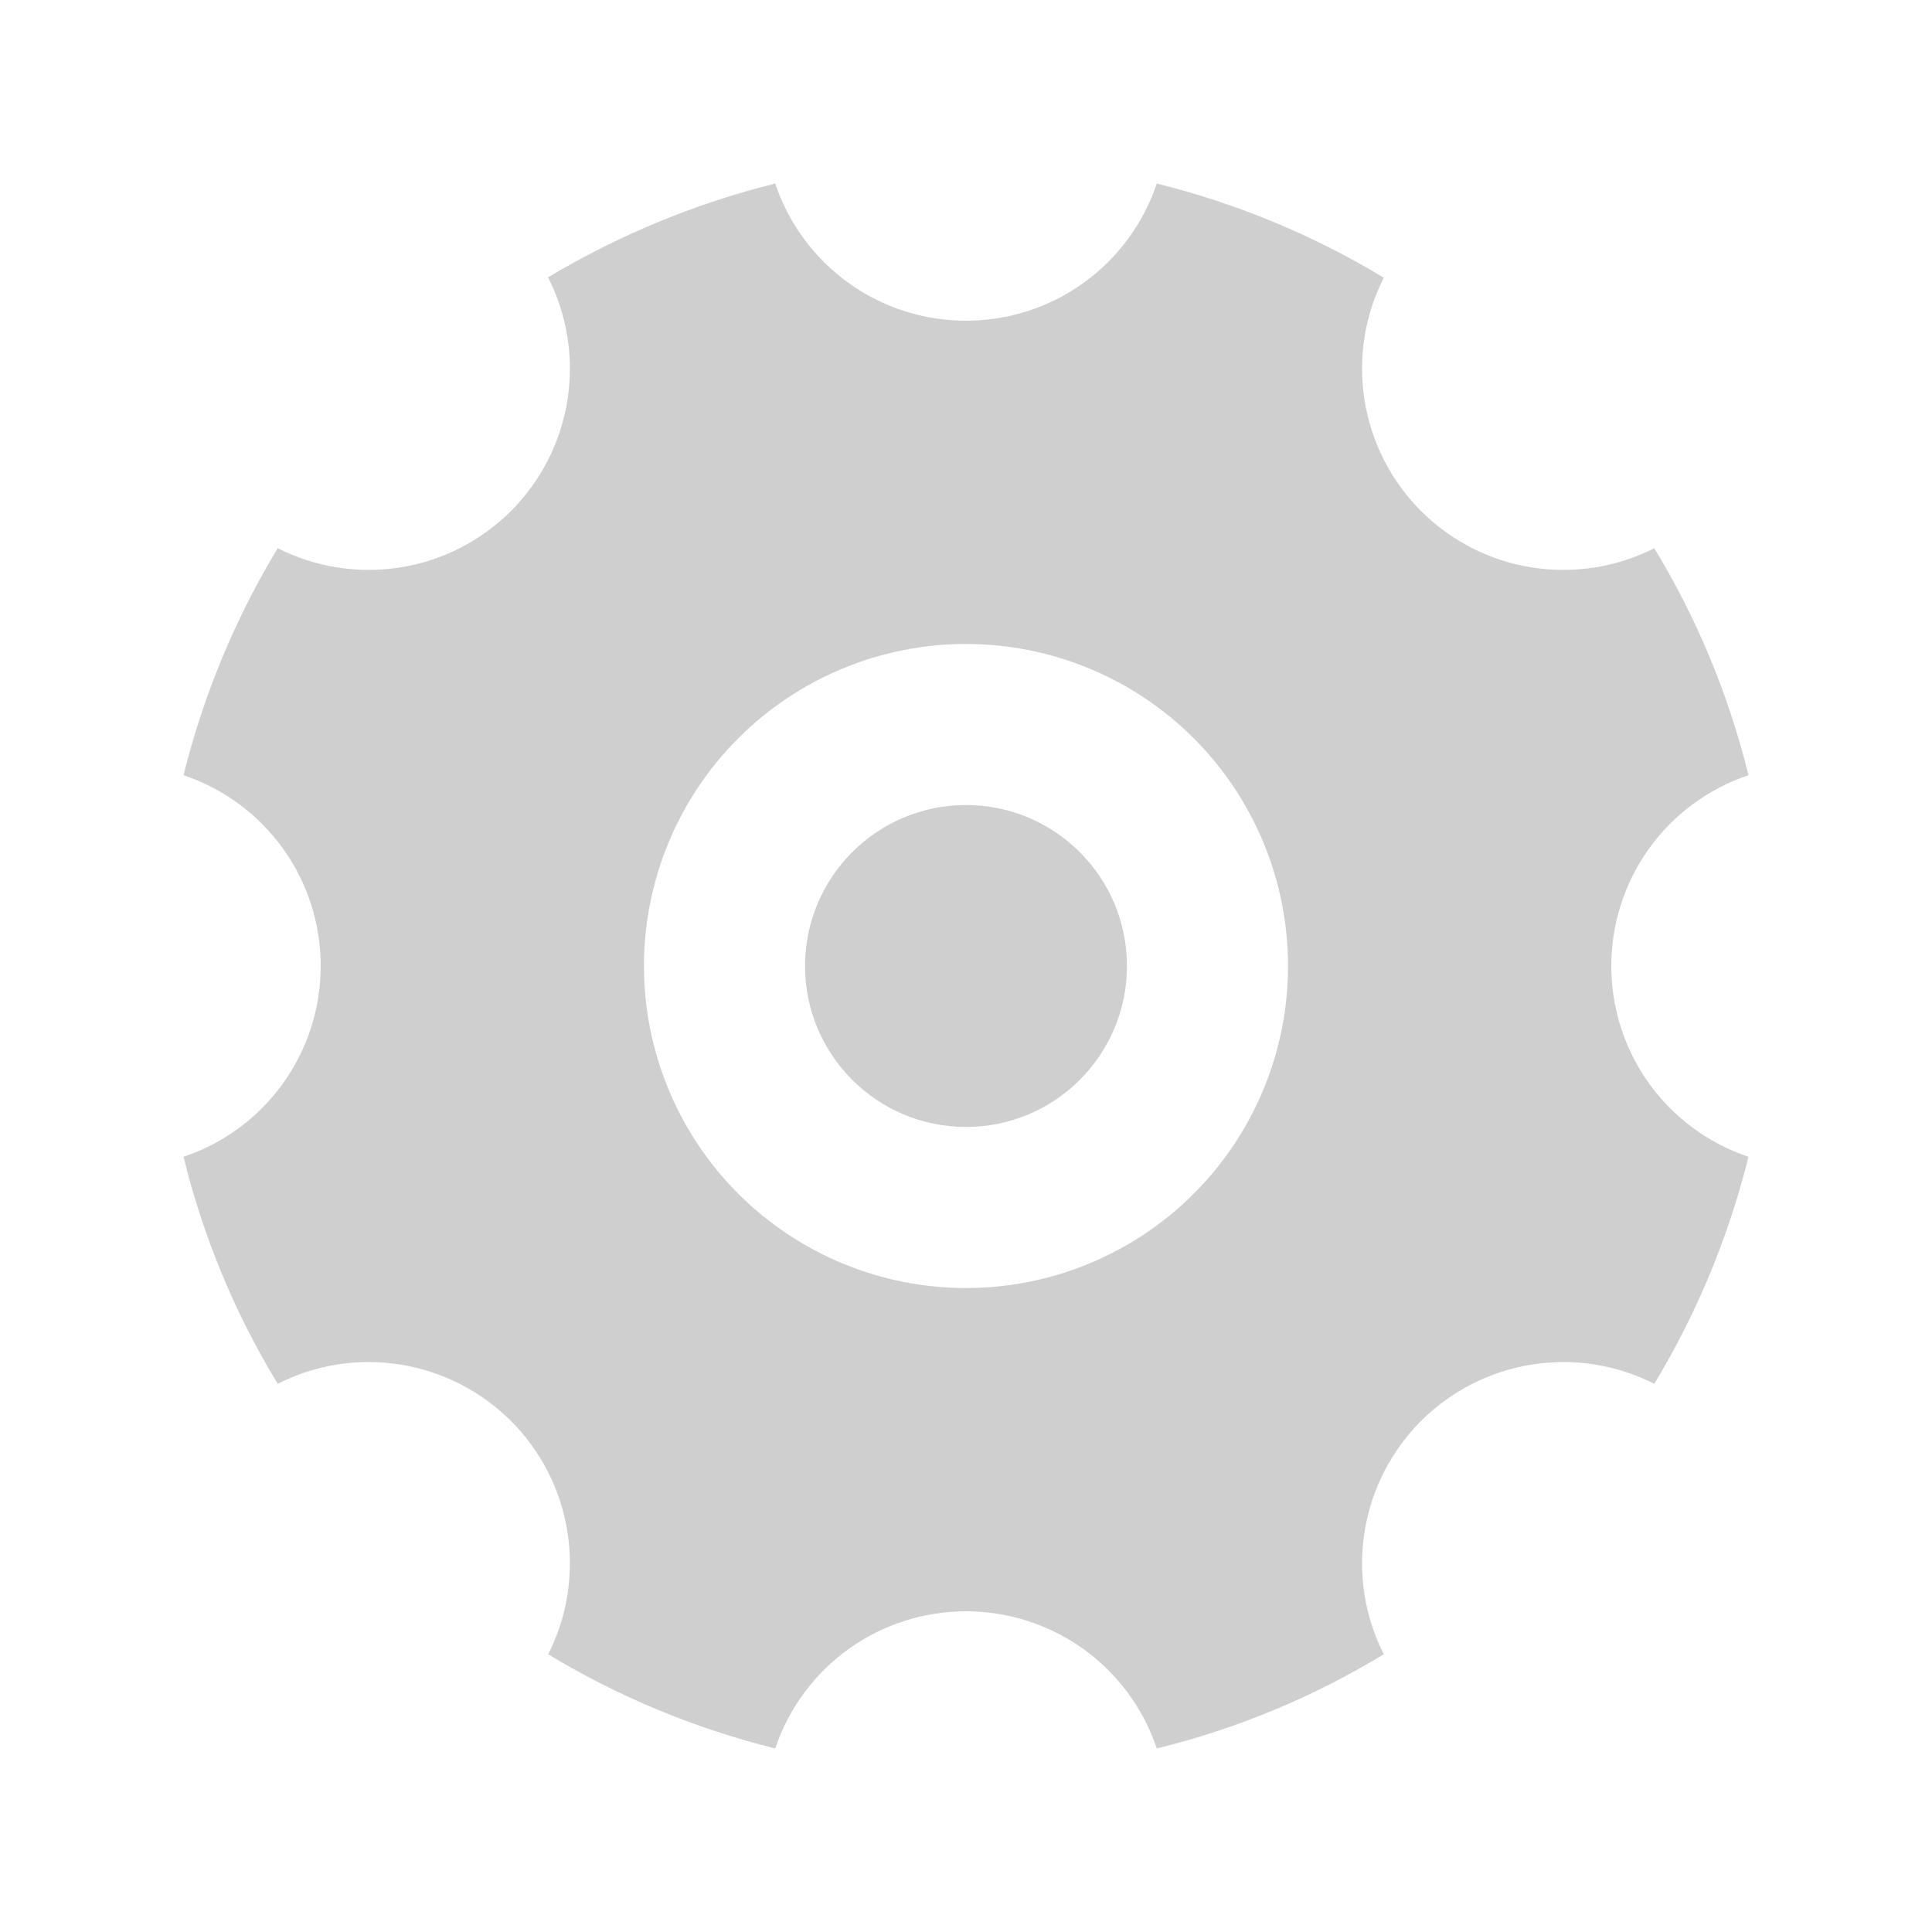 <svg width="16" height="16" viewBox="0 0 16 16" fill="none" xmlns="http://www.w3.org/2000/svg">
<path d="M4.533 2.3C5.113 1.953 5.747 1.687 6.42 1.52C6.531 1.851 6.743 2.139 7.027 2.343C7.31 2.547 7.651 2.656 8 2.656C8.349 2.656 8.69 2.547 8.973 2.343C9.257 2.139 9.469 1.851 9.58 1.52C10.253 1.687 10.887 1.953 11.46 2.3C11.301 2.613 11.245 2.969 11.301 3.316C11.356 3.663 11.52 3.983 11.768 4.232C12.017 4.48 12.337 4.644 12.684 4.699C13.031 4.754 13.387 4.699 13.7 4.54C14.047 5.113 14.313 5.74 14.48 6.42C14.149 6.531 13.861 6.743 13.657 7.027C13.454 7.31 13.344 7.651 13.344 8C13.344 8.349 13.454 8.69 13.657 8.973C13.861 9.257 14.149 9.469 14.48 9.58C14.313 10.253 14.047 10.887 13.7 11.46C13.387 11.301 13.031 11.245 12.684 11.301C12.337 11.356 12.017 11.52 11.768 11.768C11.52 12.017 11.356 12.337 11.301 12.684C11.245 13.031 11.301 13.387 11.46 13.7C10.887 14.047 10.26 14.313 9.58 14.48C9.469 14.149 9.257 13.861 8.973 13.657C8.69 13.454 8.349 13.344 8 13.344C7.651 13.344 7.31 13.454 7.027 13.657C6.743 13.861 6.531 14.149 6.42 14.48C5.747 14.313 5.113 14.047 4.54 13.7C4.699 13.387 4.754 13.031 4.699 12.684C4.644 12.337 4.48 12.017 4.232 11.768C3.983 11.52 3.663 11.356 3.316 11.301C2.969 11.245 2.613 11.301 2.3 11.46C1.945 10.877 1.682 10.243 1.52 9.58C1.851 9.469 2.139 9.257 2.343 8.973C2.547 8.69 2.656 8.349 2.656 8C2.656 7.651 2.547 7.31 2.343 7.027C2.139 6.743 1.851 6.531 1.52 6.42C1.687 5.747 1.953 5.113 2.3 4.54C2.613 4.699 2.969 4.754 3.316 4.699C3.663 4.644 3.983 4.48 4.232 4.232C4.48 3.983 4.644 3.663 4.699 3.316C4.754 2.969 4.699 2.613 4.54 2.3H4.533ZM8 10.667C8.707 10.667 9.386 10.386 9.886 9.886C10.386 9.386 10.667 8.707 10.667 8C10.667 7.293 10.386 6.614 9.886 6.114C9.386 5.614 8.707 5.333 8 5.333C7.293 5.333 6.614 5.614 6.114 6.114C5.614 6.614 5.333 7.293 5.333 8C5.333 8.707 5.614 9.386 6.114 9.886C6.614 10.386 7.293 10.667 8 10.667V10.667Z" fill="#CFCFCF"/>
<path d="M8 9.333C8.736 9.333 9.333 8.736 9.333 8C9.333 7.264 8.736 6.667 8 6.667C7.264 6.667 6.667 7.264 6.667 8C6.667 8.736 7.264 9.333 8 9.333Z" fill="#CFCFCF"/>
</svg>
